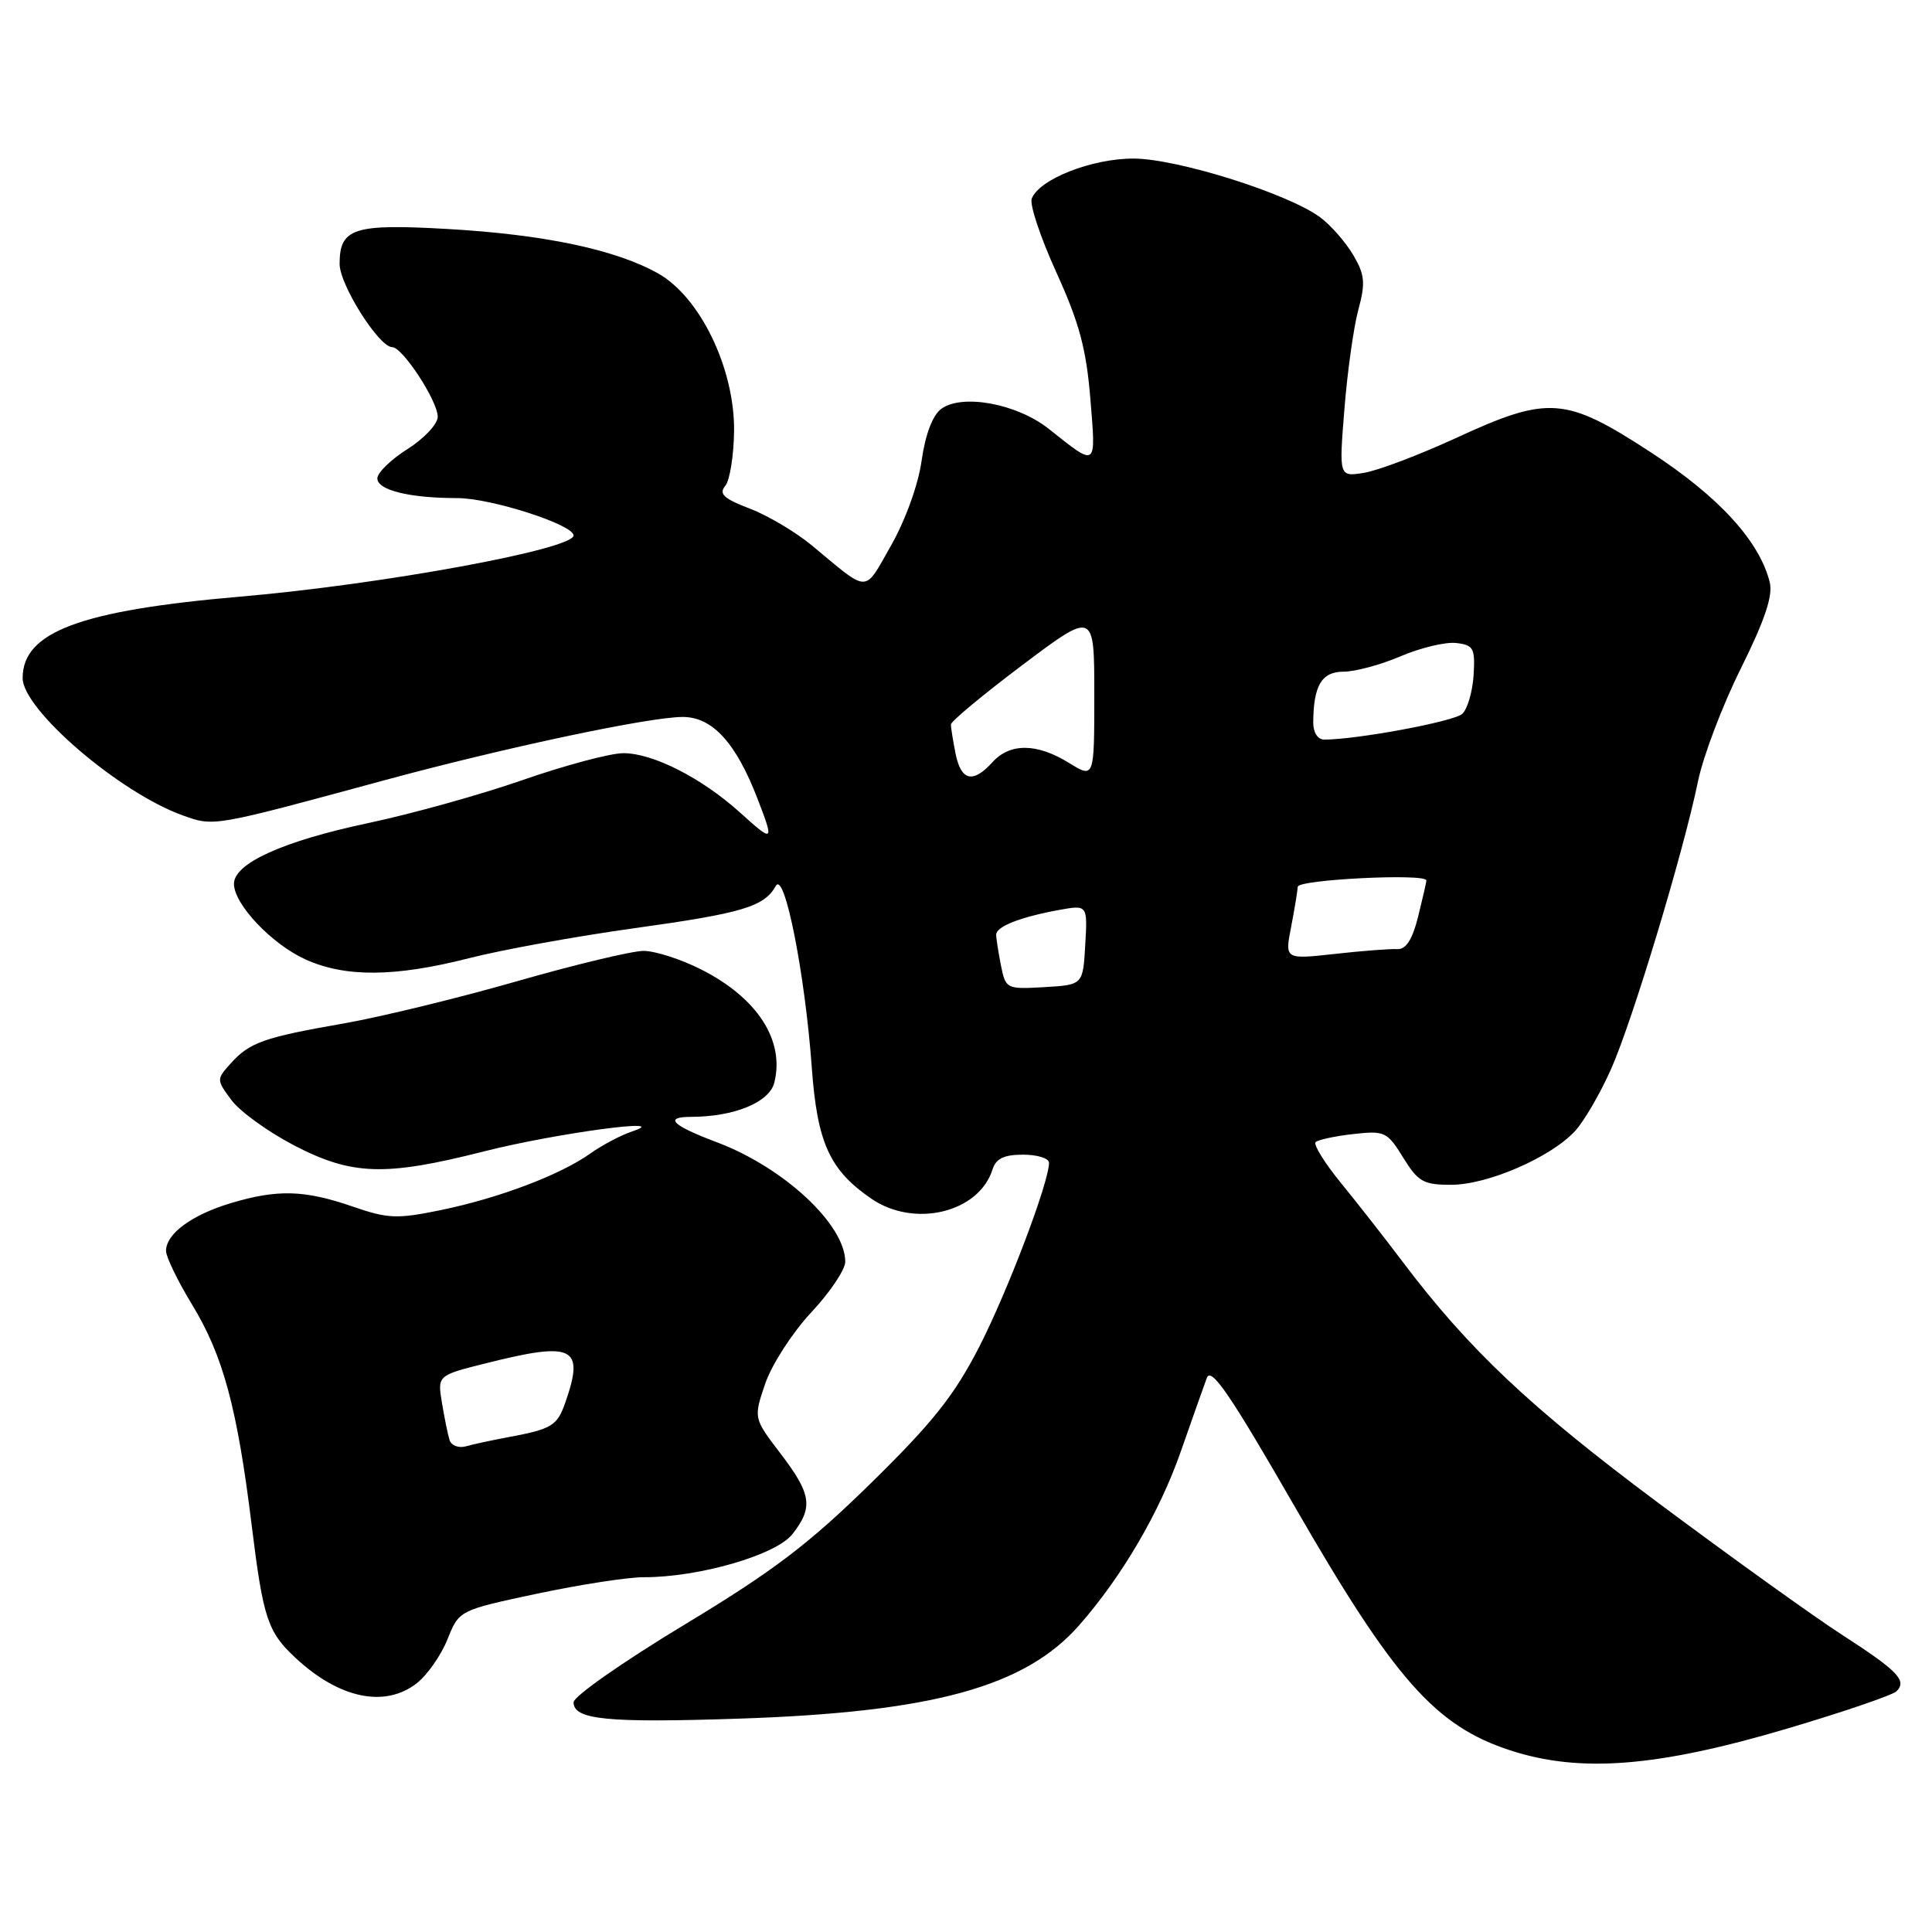 <?xml version="1.0" encoding="UTF-8" standalone="no"?>
<!DOCTYPE svg PUBLIC "-//W3C//DTD SVG 1.1//EN" "http://www.w3.org/Graphics/SVG/1.1/DTD/svg11.dtd" >
<svg xmlns="http://www.w3.org/2000/svg" xmlns:xlink="http://www.w3.org/1999/xlink" version="1.1" viewBox="0 0 256 256">
 <g >
 <path fill="currentColor"
d=" M 236.94 229.01 C 244.33 226.82 250.80 224.60 251.30 224.10 C 252.72 222.68 251.49 221.41 244.05 216.60 C 240.29 214.17 229.36 206.32 219.77 199.17 C 202.80 186.52 194.62 178.81 185.84 167.17 C 183.49 164.05 179.80 159.34 177.65 156.71 C 175.51 154.08 174.01 151.66 174.32 151.34 C 174.64 151.03 176.88 150.54 179.30 150.27 C 183.48 149.80 183.81 149.95 185.93 153.39 C 187.92 156.61 188.62 157.00 192.33 156.99 C 197.15 156.98 205.51 153.34 208.70 149.87 C 209.91 148.56 212.07 144.83 213.50 141.60 C 216.35 135.15 223.05 112.97 225.00 103.50 C 225.68 100.20 228.23 93.47 230.68 88.56 C 233.86 82.15 234.94 78.91 234.50 77.15 C 233.13 71.68 227.77 65.82 218.72 59.92 C 207.39 52.54 205.20 52.38 192.88 58.06 C 188.03 60.29 182.57 62.36 180.74 62.65 C 177.42 63.19 177.42 63.19 178.14 54.23 C 178.53 49.30 179.36 43.37 179.98 41.07 C 180.95 37.49 180.85 36.42 179.31 33.79 C 178.31 32.10 176.35 29.85 174.95 28.81 C 170.72 25.66 156.03 21.03 150.21 21.01 C 144.67 21.00 137.70 23.74 136.71 26.32 C 136.41 27.10 137.88 31.50 139.98 36.11 C 143.01 42.77 143.94 46.23 144.48 52.86 C 145.23 62.08 145.41 61.94 138.97 56.83 C 134.76 53.48 127.44 52.13 124.69 54.20 C 123.57 55.05 122.60 57.61 122.12 61.03 C 121.68 64.21 119.98 68.91 118.07 72.28 C 114.42 78.68 115.28 78.67 107.60 72.29 C 105.45 70.51 101.74 68.30 99.34 67.39 C 95.89 66.07 95.22 65.44 96.10 64.38 C 96.71 63.65 97.23 60.35 97.27 57.07 C 97.34 48.83 92.77 39.36 87.20 36.23 C 81.58 33.07 72.08 31.07 59.28 30.34 C 46.86 29.63 45.00 30.23 45.00 34.97 C 45.00 37.74 50.22 46.00 51.97 46.00 C 53.34 46.00 58.00 53.13 58.00 55.22 C 58.00 56.19 56.20 58.11 54.00 59.50 C 51.80 60.89 50.00 62.64 50.00 63.39 C 50.00 64.95 54.27 66.00 60.59 66.00 C 65.06 66.00 76.00 69.52 76.00 70.95 C 76.00 72.78 50.65 77.44 31.81 79.06 C 10.61 80.89 3.00 83.74 3.00 89.85 C 3.00 94.03 15.86 105.06 24.23 108.05 C 28.37 109.54 28.17 109.57 51.00 103.37 C 66.90 99.06 86.03 95.00 90.47 95.00 C 94.38 95.00 97.50 98.39 100.35 105.77 C 102.62 111.64 102.53 111.71 98.05 107.66 C 92.97 103.08 86.53 99.80 82.59 99.80 C 80.89 99.80 74.92 101.39 69.34 103.33 C 63.76 105.28 54.53 107.85 48.84 109.05 C 37.54 111.44 31.00 114.39 31.00 117.11 C 31.00 119.81 35.99 125.09 40.46 127.12 C 45.74 129.52 52.32 129.47 62.13 126.97 C 66.50 125.85 76.38 124.06 84.07 122.99 C 98.41 121.00 101.26 120.14 102.80 117.39 C 103.96 115.33 106.68 129.10 107.57 141.50 C 108.29 151.43 109.93 155.05 115.47 158.84 C 121.16 162.74 129.70 160.68 131.51 154.97 C 131.97 153.51 133.03 153.00 135.57 153.00 C 137.46 153.00 139.00 153.48 139.00 154.07 C 139.00 156.67 133.50 171.16 129.74 178.49 C 126.44 184.91 123.60 188.48 115.43 196.50 C 107.11 204.65 102.53 208.13 90.61 215.33 C 82.58 220.18 76.00 224.78 76.00 225.56 C 76.00 227.87 80.43 228.31 97.88 227.73 C 123.59 226.88 135.83 223.52 143.01 215.34 C 148.70 208.85 153.68 200.33 156.49 192.25 C 157.98 187.99 159.52 183.63 159.91 182.58 C 160.48 181.07 163.01 184.78 171.53 199.58 C 184.75 222.54 190.18 228.68 200.08 231.92 C 209.37 234.96 219.62 234.15 236.94 229.01 Z  M 55.25 223.02 C 56.63 221.93 58.46 219.31 59.30 217.20 C 60.84 213.37 60.84 213.37 71.17 211.17 C 76.85 209.97 83.21 208.98 85.30 208.99 C 92.60 209.01 102.82 206.05 104.99 203.29 C 107.79 199.73 107.53 197.98 103.42 192.60 C 99.84 187.91 99.84 187.91 101.40 183.33 C 102.26 180.81 105.00 176.57 107.48 173.91 C 109.97 171.26 112.00 168.23 112.00 167.19 C 112.00 162.27 103.88 154.71 95.00 151.36 C 89.06 149.13 87.91 148.00 91.55 147.99 C 97.29 147.98 101.94 146.07 102.60 143.46 C 104.00 137.86 100.37 132.24 92.93 128.47 C 90.26 127.11 86.81 126.00 85.28 126.00 C 83.75 126.00 76.20 127.81 68.50 130.02 C 60.80 132.23 50.50 134.74 45.61 135.60 C 34.95 137.46 33.08 138.12 30.57 140.91 C 28.67 143.02 28.67 143.08 30.67 145.77 C 31.78 147.27 35.50 149.96 38.93 151.75 C 46.63 155.76 51.00 155.90 64.15 152.56 C 73.58 150.17 89.49 148.02 83.79 149.91 C 82.30 150.40 79.79 151.73 78.21 152.85 C 74.22 155.69 66.12 158.75 58.43 160.34 C 52.60 161.54 51.41 161.49 46.72 159.87 C 40.34 157.67 36.75 157.57 30.56 159.43 C 25.38 160.99 22.00 163.49 22.00 165.75 C 22.00 166.55 23.55 169.74 25.44 172.85 C 29.56 179.60 31.44 186.56 33.35 202.11 C 34.87 214.45 35.46 216.24 39.16 219.68 C 44.95 225.08 51.02 226.34 55.25 223.02 Z  M 132.63 127.92 C 132.29 126.18 132.00 124.35 132.00 123.85 C 132.00 122.77 135.15 121.53 140.30 120.58 C 144.11 119.89 144.11 119.89 143.80 125.19 C 143.50 130.50 143.50 130.50 138.38 130.80 C 133.36 131.09 133.26 131.04 132.63 127.92 Z  M 171.08 122.82 C 171.54 120.44 171.93 118.05 171.96 117.50 C 172.01 116.54 189.00 115.70 189.00 116.66 C 189.00 116.91 188.50 119.08 187.90 121.49 C 187.14 124.52 186.29 125.83 185.15 125.76 C 184.24 125.71 180.52 125.99 176.87 126.40 C 170.24 127.13 170.24 127.13 171.08 122.82 Z  M 126.62 99.88 C 126.28 98.16 126.00 96.41 126.00 96.00 C 126.00 95.58 130.28 92.03 135.50 88.10 C 145.00 80.96 145.00 80.96 145.00 92.06 C 145.00 103.16 145.00 103.16 141.63 101.08 C 137.39 98.46 133.83 98.43 131.50 101.00 C 128.93 103.84 127.35 103.48 126.62 99.88 Z  M 174.01 95.75 C 174.04 90.83 175.13 89.00 178.03 89.00 C 179.57 89.00 182.98 88.08 185.61 86.95 C 188.24 85.83 191.54 85.04 192.94 85.20 C 195.25 85.47 195.48 85.88 195.26 89.46 C 195.12 91.64 194.45 93.95 193.76 94.59 C 192.68 95.60 179.80 98.00 175.46 98.00 C 174.61 98.00 174.01 97.06 174.01 95.75 Z  M 59.57 190.82 C 59.34 190.09 58.89 187.87 58.56 185.88 C 57.96 182.25 57.96 182.25 64.43 180.63 C 76.01 177.72 77.48 178.45 74.92 185.81 C 73.81 188.97 73.17 189.36 67.00 190.50 C 65.08 190.86 62.71 191.37 61.75 191.64 C 60.78 191.92 59.80 191.54 59.57 190.82 Z "/>
</g>
</svg>